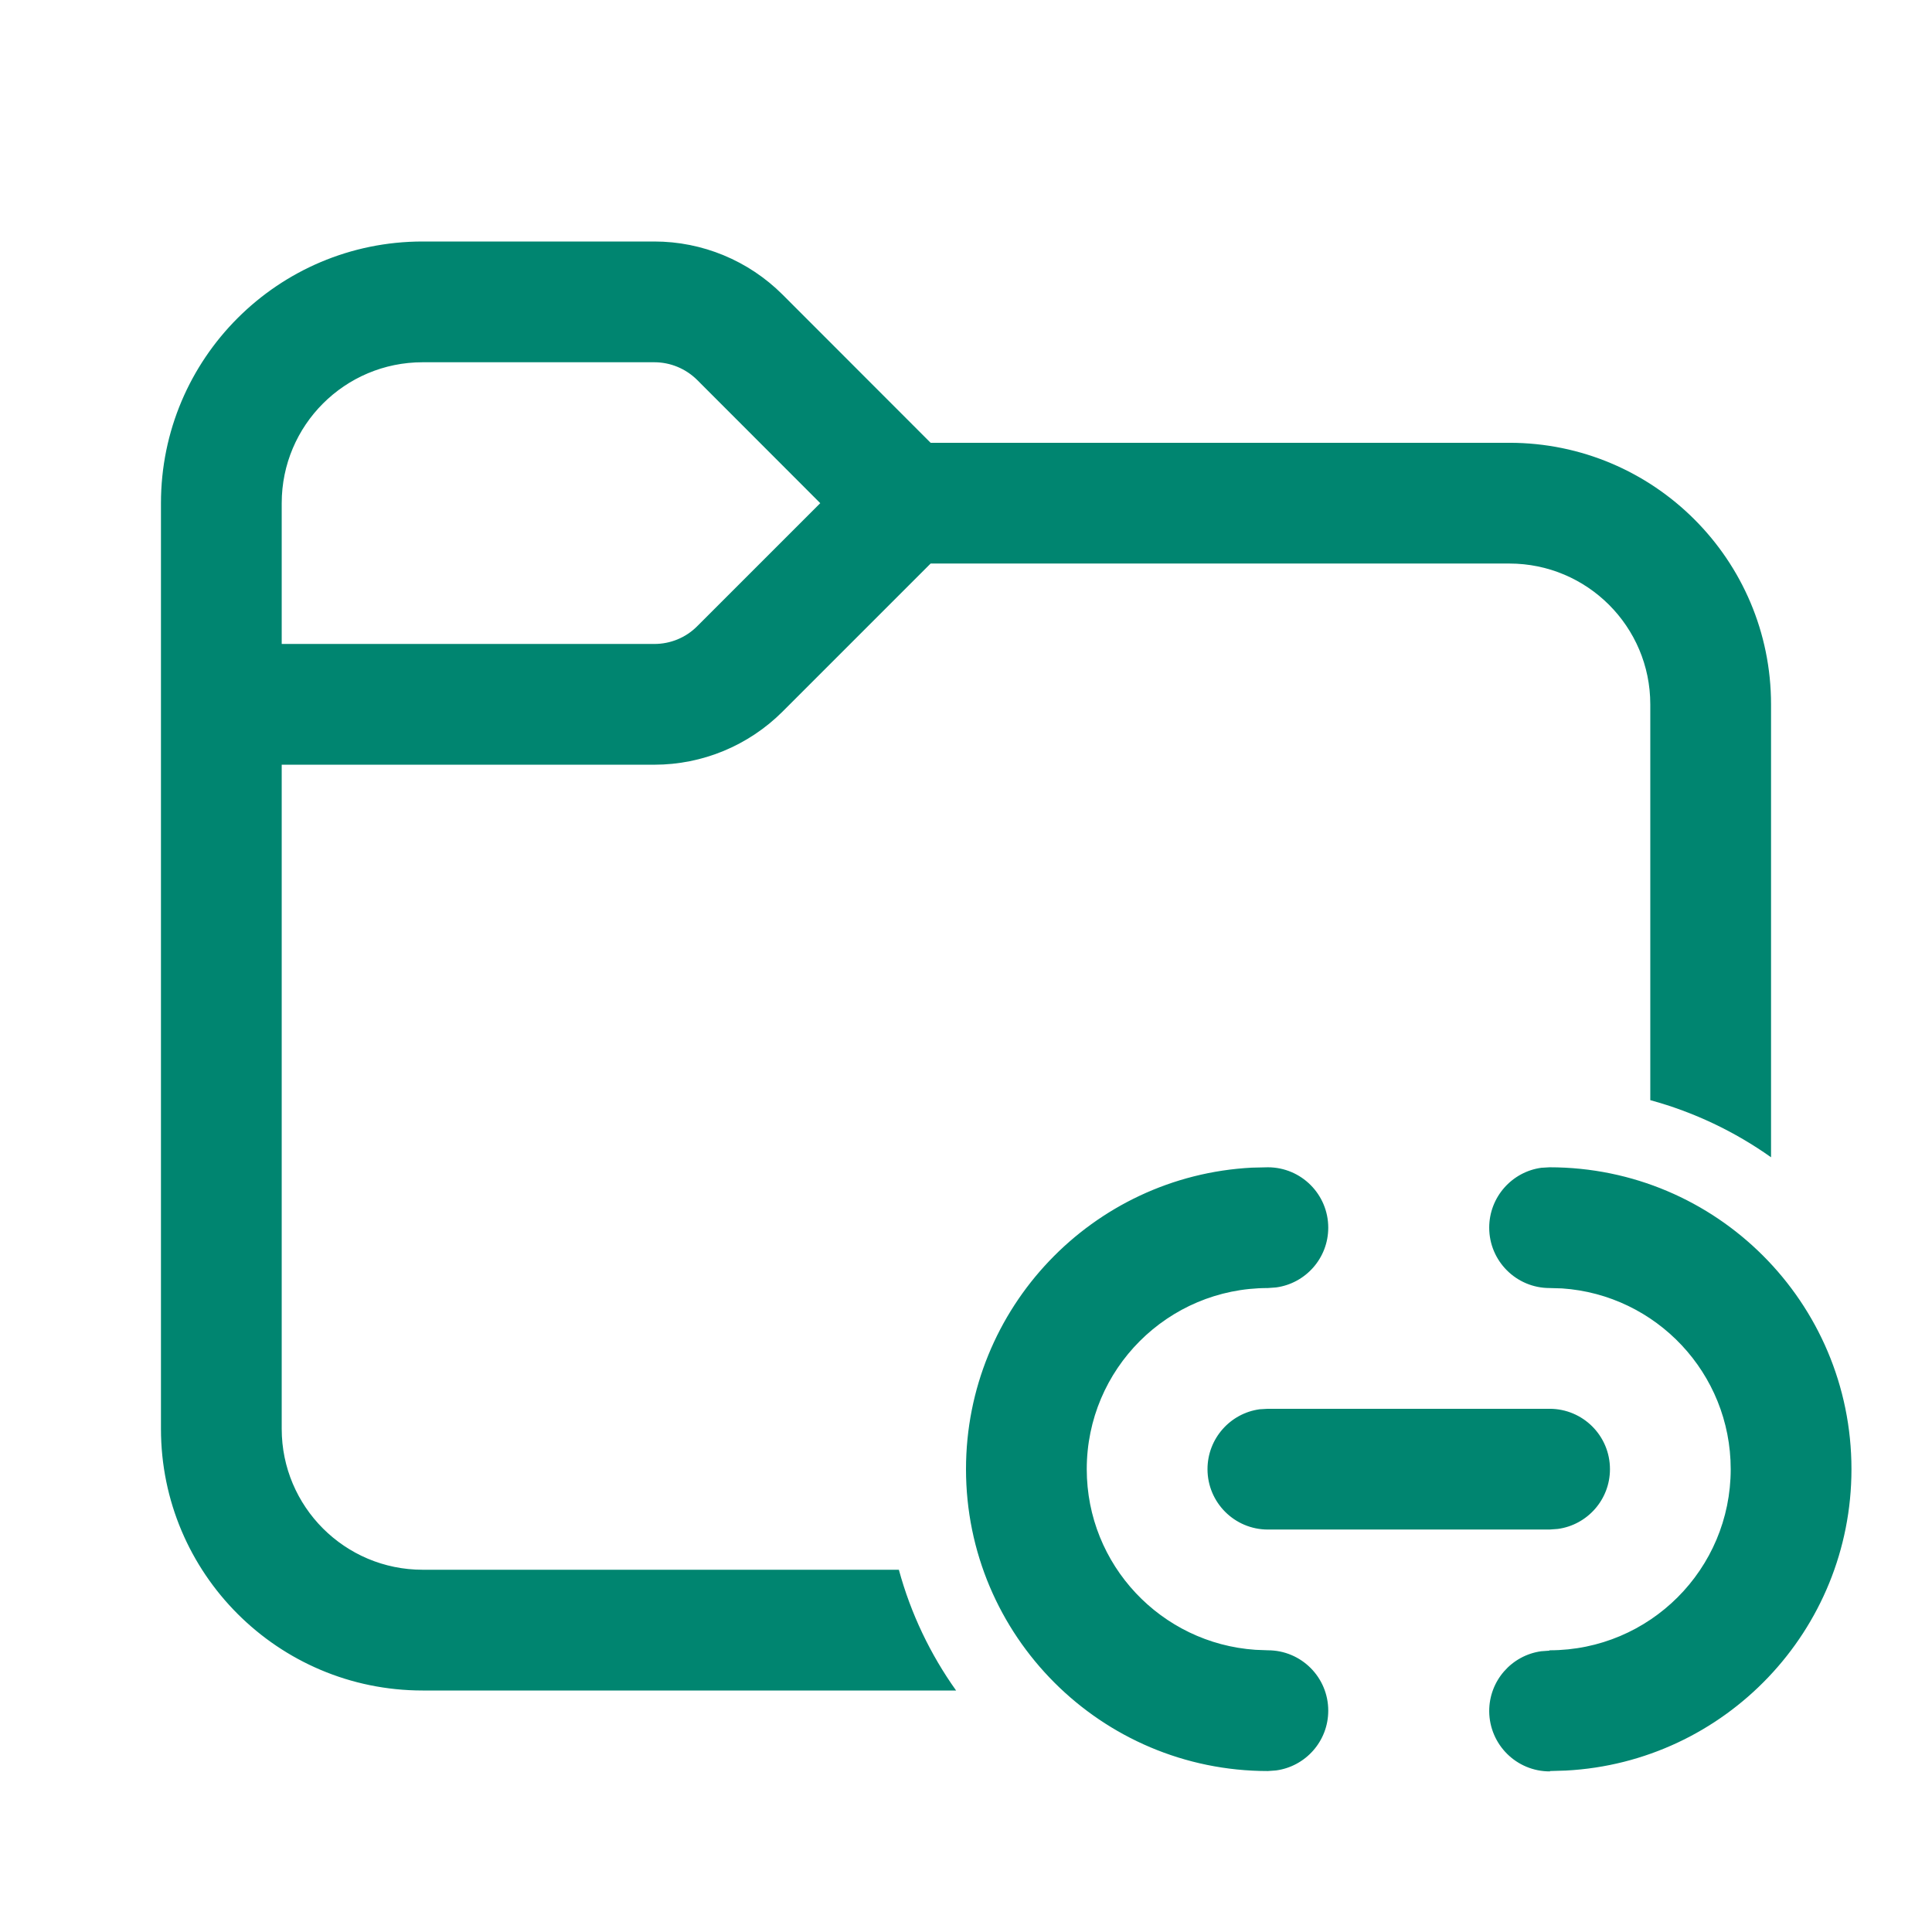 <svg width="16" height="16" viewBox="0 0 16 16" fill="none" xmlns="http://www.w3.org/2000/svg">
<path d="M2.333 4.167V5.333H5.419C5.552 5.333 5.679 5.281 5.773 5.187L6.793 4.167L5.773 3.146C5.679 3.053 5.552 3 5.419 3H3.5C2.856 3 2.333 3.522 2.333 4.167ZM1.333 4.167C1.333 2.97 2.303 2 3.5 2H5.419C5.817 2 6.198 2.158 6.48 2.439L7.707 3.667H12.5C13.697 3.667 14.667 4.637 14.667 5.833V9.584C14.368 9.372 14.03 9.21 13.667 9.111V5.833C13.667 5.189 13.144 4.667 12.5 4.667H7.707L6.48 5.894C6.198 6.175 5.817 6.333 5.419 6.333H2.333V11.833C2.333 12.478 2.856 13 3.5 13H7.444C7.543 13.364 7.705 13.701 7.918 14H3.5C2.303 14 1.333 13.03 1.333 11.833V4.167ZM15.333 12.167C15.333 10.786 14.214 9.667 12.833 9.667L12.765 9.671C12.521 9.704 12.333 9.914 12.333 10.167C12.333 10.443 12.557 10.667 12.833 10.667L12.936 10.67C13.716 10.723 14.333 11.373 14.333 12.167C14.333 12.995 13.662 13.667 12.833 13.667L12.831 13.67L12.763 13.675C12.519 13.709 12.332 13.919 12.333 14.172C12.335 14.448 12.559 14.671 12.836 14.67V14.667L12.968 14.663C14.285 14.594 15.333 13.503 15.333 12.167ZM11 10.167C11 9.891 10.776 9.667 10.5 9.667L10.367 9.67C9.048 9.739 8 10.831 8 12.167C8 13.547 9.119 14.667 10.5 14.667L10.568 14.662C10.812 14.629 11 14.42 11 14.167C11 13.89 10.776 13.667 10.5 13.667L10.397 13.663C9.617 13.61 9 12.961 9 12.167C9 11.338 9.672 10.667 10.5 10.667L10.568 10.662C10.812 10.629 11 10.42 11 10.167ZM13.333 12.167C13.333 11.89 13.109 11.667 12.833 11.667H10.5L10.432 11.671C10.188 11.704 10 11.914 10 12.167C10 12.443 10.224 12.667 10.5 12.667H12.833L12.901 12.662C13.145 12.629 13.333 12.42 13.333 12.167Z" fill="#008570"/>
</svg>
